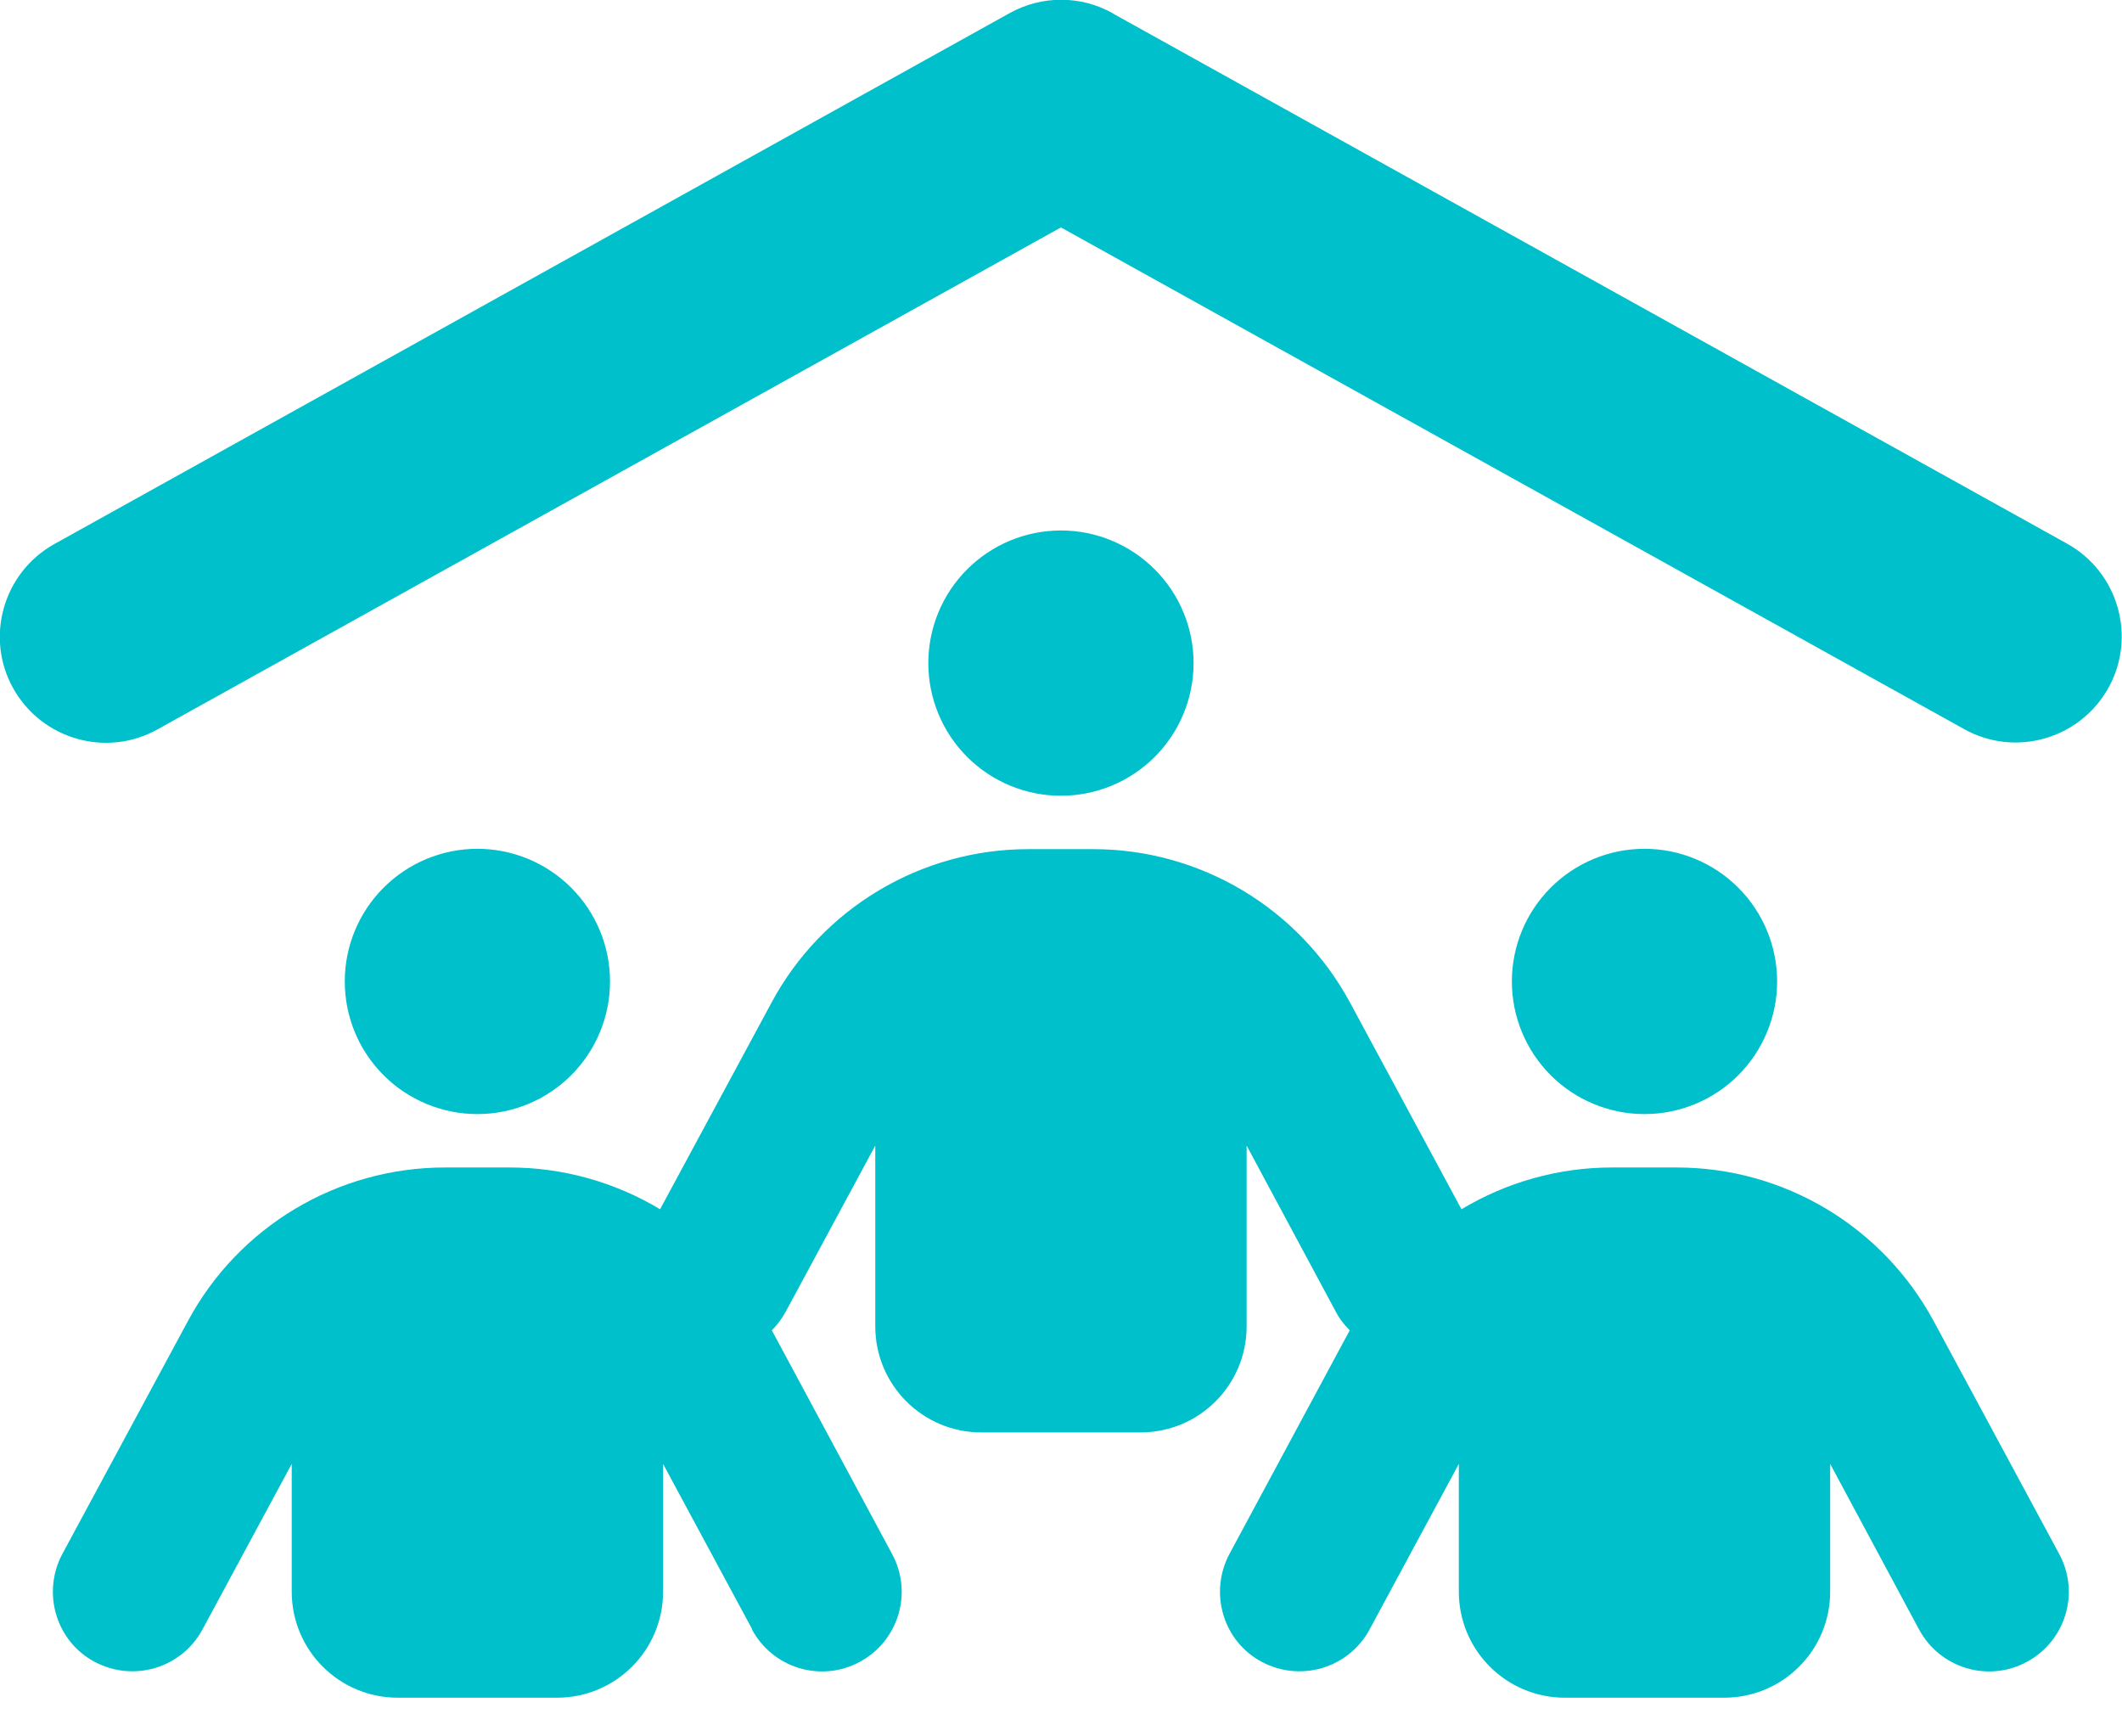 <svg xmlns="http://www.w3.org/2000/svg" width="44" height="36" viewBox="0 0 44 36" fill="none">
  <g clipPath="url(#clip0_817_59)">
    <path d="M23.064 0.273L42.864 11.273C43.923 11.864 44.308 13.205 43.717 14.264C43.126 15.323 41.785 15.708 40.726 15.116L21.999 4.715L3.264 15.123C2.206 15.714 0.865 15.329 0.274 14.271C-0.318 13.212 0.067 11.871 1.126 11.28L20.933 0.273C21.6 -0.098 22.404 -0.098 23.071 0.273H23.064ZM21.999 10.998C22.728 10.998 23.427 11.288 23.943 11.804C24.459 12.319 24.749 13.019 24.749 13.748C24.749 14.478 24.459 15.177 23.943 15.693C23.427 16.209 22.728 16.498 21.999 16.498C21.269 16.498 20.57 16.209 20.054 15.693C19.538 15.177 19.249 14.478 19.249 13.748C19.249 13.019 19.538 12.319 20.054 11.804C20.57 11.288 21.269 10.998 21.999 10.998ZM9.899 17.598C10.628 17.598 11.328 17.888 11.843 18.404C12.359 18.919 12.649 19.619 12.649 20.348C12.649 21.078 12.359 21.777 11.843 22.293C11.328 22.808 10.628 23.098 9.899 23.098C9.169 23.098 8.47 22.808 7.954 22.293C7.438 21.777 7.149 21.078 7.149 20.348C7.149 19.619 7.438 18.919 7.954 18.404C8.47 17.888 9.169 17.598 9.899 17.598ZM31.349 20.348C31.349 19.619 31.639 18.919 32.154 18.404C32.67 17.888 33.369 17.598 34.099 17.598C34.828 17.598 35.528 17.888 36.043 18.404C36.559 18.919 36.849 19.619 36.849 20.348C36.849 21.078 36.559 21.777 36.043 22.293C35.528 22.808 34.828 23.098 34.099 23.098C33.369 23.098 32.67 22.808 32.154 22.293C31.639 21.777 31.349 21.078 31.349 20.348ZM15.598 33.782L13.749 30.351V32.998C13.749 34.215 12.766 35.198 11.549 35.198H8.249C7.032 35.198 6.049 34.215 6.049 32.998V30.351L4.199 33.782C3.766 34.586 2.769 34.882 1.965 34.456C1.161 34.029 0.865 33.026 1.291 32.221L3.897 27.388C4.949 25.429 6.997 24.205 9.225 24.205H10.566C11.686 24.205 12.759 24.515 13.687 25.071L15.997 20.788C17.049 18.829 19.098 17.605 21.325 17.605H22.666C24.893 17.605 26.935 18.829 27.994 20.788L30.304 25.071C31.232 24.515 32.304 24.205 33.425 24.205H34.766C36.993 24.205 39.035 25.429 40.094 27.388L42.699 32.221C43.133 33.026 42.83 34.023 42.026 34.456C41.221 34.889 40.224 34.586 39.791 33.782L37.949 30.351V32.998C37.949 34.215 36.966 35.198 35.749 35.198H32.449C31.232 35.198 30.249 34.215 30.249 32.998V30.351L28.399 33.782C27.966 34.586 26.969 34.882 26.165 34.456C25.361 34.029 25.065 33.026 25.491 32.221L27.987 27.581C27.87 27.464 27.767 27.333 27.691 27.182L25.849 23.751V27.498C25.849 28.715 24.866 29.698 23.649 29.698H20.349C19.132 29.698 18.149 28.715 18.149 27.498V23.751L16.299 27.182C16.217 27.333 16.121 27.464 16.004 27.581L18.499 32.221C18.933 33.026 18.63 34.023 17.826 34.456C17.021 34.889 16.024 34.586 15.591 33.782H15.598Z" fill="#00C0CC"/>
  </g>
  <defs>
    <clipPath id="clip0_817_59">
      <rect width="44" height="35.2" fill="white"/>
    </clipPath>
  </defs>
</svg>